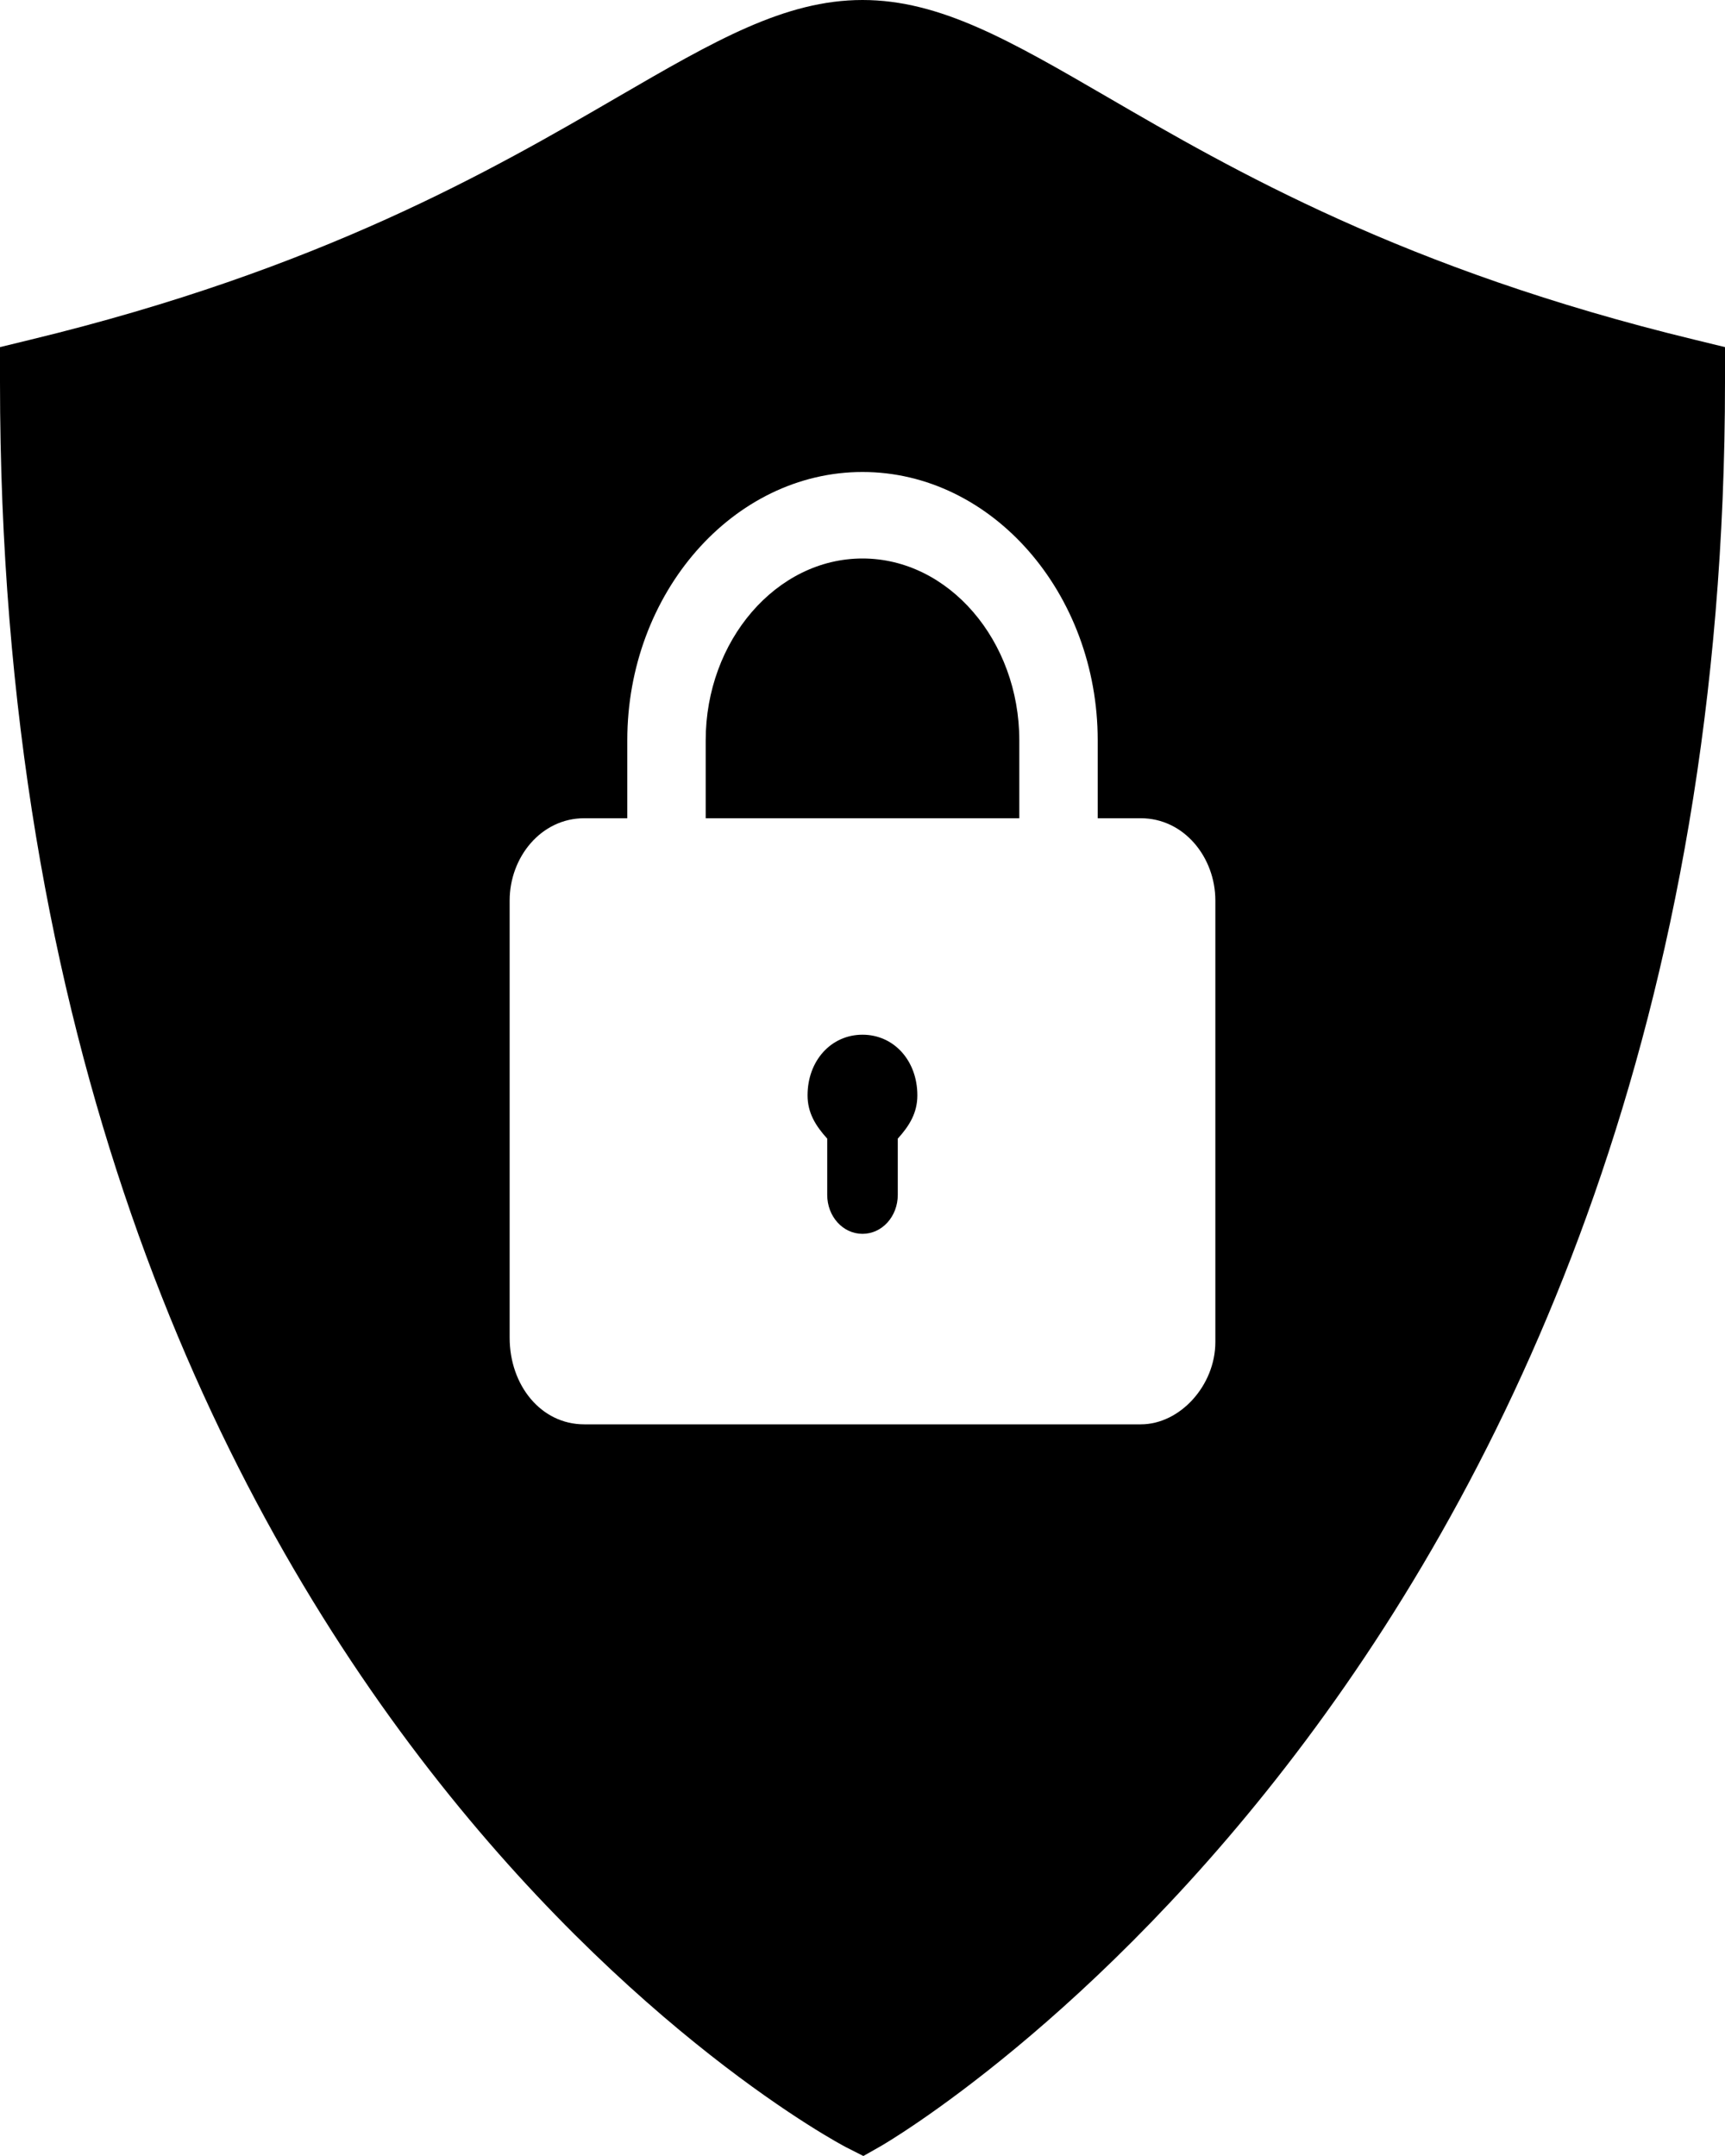 <svg width="20" height="25" viewBox="0 0 20 25" fill="none" xmlns="http://www.w3.org/2000/svg">
<path d="M10 0C9.1 0 8.286 0.472 7.16 1.126C5.71 1.969 3.721 3.123 0.357 3.938L0 4.025V4.428C0 19.721 9.711 24.848 9.809 24.898L10.01 25L10.206 24.889C10.304 24.834 20 19.211 20 4.428V4.025L19.643 3.938C16.279 3.123 14.29 1.969 12.84 1.126C11.714 0.472 10.9 0 10 0ZM10 5.473C11.5 5.473 12.727 6.878 12.727 8.584V9.488H13.227C13.727 9.488 14.091 9.94 14.091 10.442V15.562C14.091 16.064 13.682 16.516 13.227 16.516H6.773C6.273 16.516 5.909 16.064 5.909 15.512V10.442C5.909 9.94 6.273 9.488 6.773 9.488H7.273V8.584C7.273 6.878 8.5 5.473 10 5.473ZM10 6.476C9 6.476 8.182 7.43 8.182 8.584V9.488H11.818V8.584C11.818 7.43 11 6.476 10 6.476ZM10 11.998C9.636 11.998 9.363 12.299 9.363 12.701C9.363 12.902 9.454 13.052 9.591 13.203V13.855C9.591 14.106 9.773 14.307 10 14.307C10.227 14.307 10.409 14.106 10.409 13.855V13.203C10.546 13.052 10.636 12.902 10.636 12.701C10.636 12.299 10.364 11.998 10 11.998Z" fill="black"/>
</svg>
